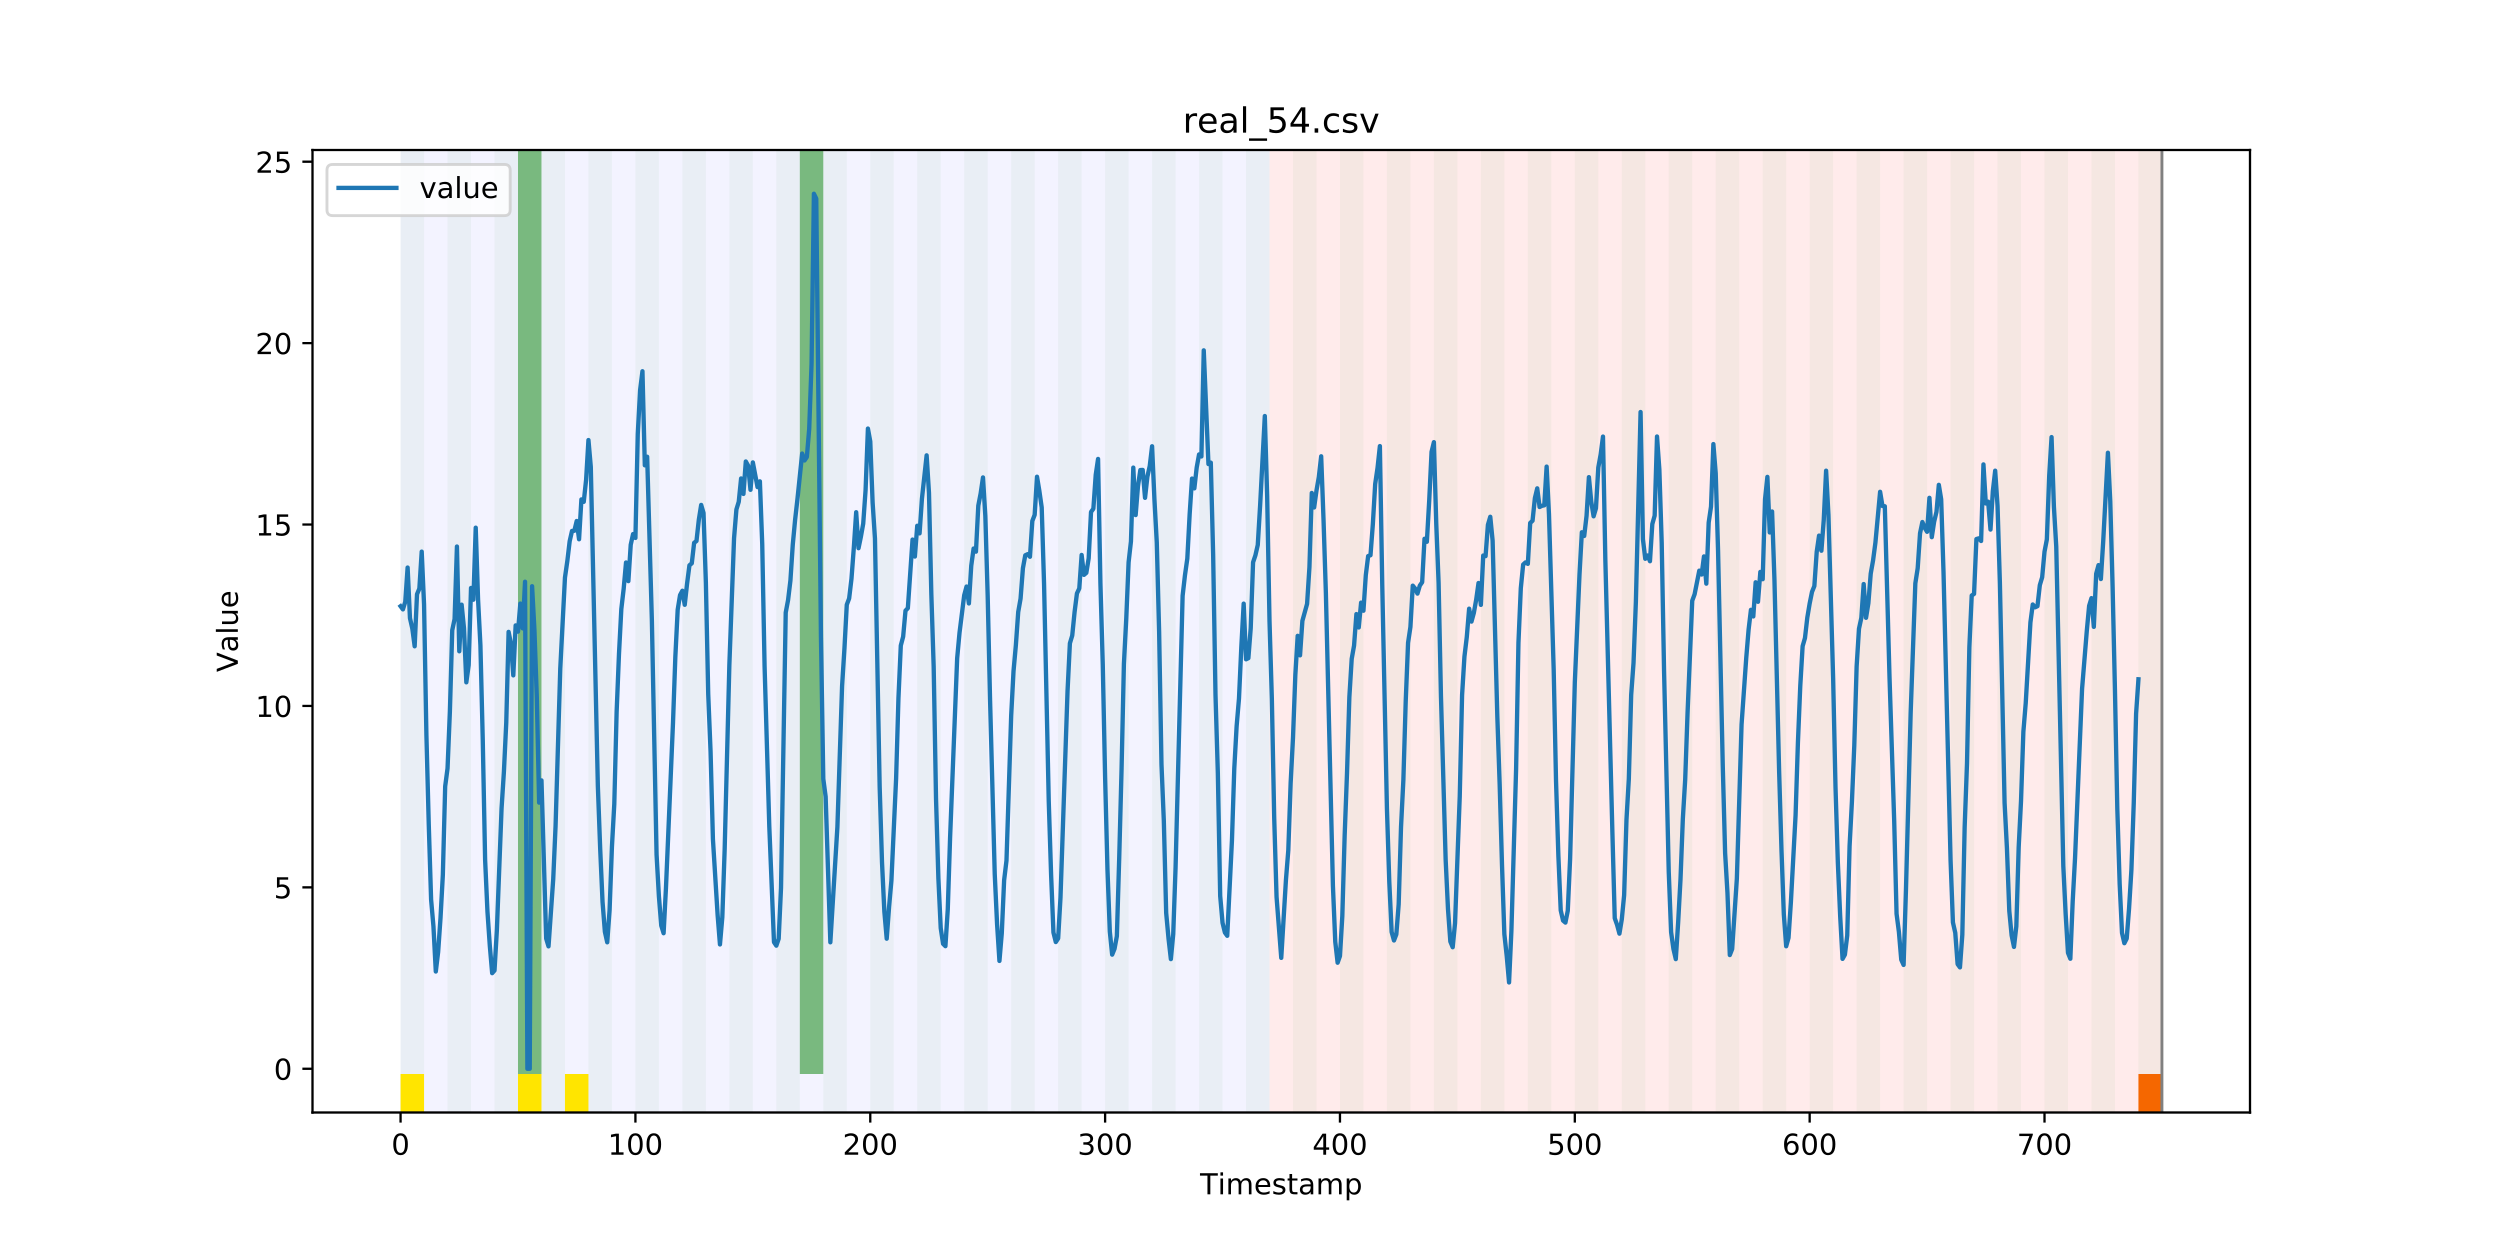 <?xml version="1.0" encoding="utf-8" standalone="no"?>
<!DOCTYPE svg PUBLIC "-//W3C//DTD SVG 1.1//EN"
  "http://www.w3.org/Graphics/SVG/1.1/DTD/svg11.dtd">
<!-- Created with matplotlib (https://matplotlib.org/) -->
<svg height="432pt" version="1.1" viewBox="0 0 864 432" width="864pt" xmlns="http://www.w3.org/2000/svg" xmlns:xlink="http://www.w3.org/1999/xlink">
 <defs>
  <style type="text/css">
*{stroke-linecap:butt;stroke-linejoin:round;}
  </style>
 </defs>
 <g id="figure_1">
  <g id="patch_1">
   <path d="M 0 432 
L 864 432 
L 864 0 
L 0 0 
z
" style="fill:#ffffff;"/>
  </g>
  <g id="axes_1">
   <g id="patch_2">
    <path d="M 108 384.48 
L 777.6 384.48 
L 777.6 51.84 
L 108 51.84 
z
" style="fill:#ffffff;"/>
   </g>
   <g id="patch_3">
    <path clip-path="url(#p81f8ed0f7c)" d="M 138.436 384.48 
L 138.436 51.84 
L 438.742 51.84 
L 438.742 384.48 
z
" style="fill:#0000ff;opacity:0.05;"/>
   </g>
   <g id="patch_4">
    <path clip-path="url(#p81f8ed0f7c)" d="M 438.742 384.48 
L 438.742 51.84 
L 747.164 51.84 
L 747.164 384.48 
z
" style="fill:#ff0000;opacity:0.08;"/>
   </g>
   <g id="patch_5">
    <path clip-path="url(#p81f8ed0f7c)" d="M 138.436 384.48 
L 138.436 51.84 
L 146.553 51.84 
L 146.553 384.48 
z
" style="fill:#008000;opacity:0.04;"/>
   </g>
   <g id="patch_6">
    <path clip-path="url(#p81f8ed0f7c)" d="M 138.436 384.48 
L 138.436 371.174 
L 146.553 371.174 
L 146.553 384.48 
z
" style="fill:#ffe500;"/>
   </g>
   <g id="patch_7">
    <path clip-path="url(#p81f8ed0f7c)" d="M 154.669 384.48 
L 154.669 51.84 
L 162.785 51.84 
L 162.785 384.48 
z
" style="fill:#008000;opacity:0.04;"/>
   </g>
   <g id="patch_8">
    <path clip-path="url(#p81f8ed0f7c)" d="M 170.902 384.48 
L 170.902 51.84 
L 179.018 51.84 
L 179.018 384.48 
z
" style="fill:#008000;opacity:0.04;"/>
   </g>
   <g id="patch_9">
    <path clip-path="url(#p81f8ed0f7c)" d="M 179.018 371.174 
L 179.018 51.84 
L 187.135 51.84 
L 187.135 371.174 
z
" style="fill:#008000;opacity:0.5;"/>
   </g>
   <g id="patch_10">
    <path clip-path="url(#p81f8ed0f7c)" d="M 179.018 384.48 
L 179.018 371.174 
L 187.135 371.174 
L 187.135 384.48 
z
" style="fill:#ffe500;"/>
   </g>
   <g id="patch_11">
    <path clip-path="url(#p81f8ed0f7c)" d="M 187.135 384.48 
L 187.135 51.84 
L 195.251 51.84 
L 195.251 384.48 
z
" style="fill:#008000;opacity:0.04;"/>
   </g>
   <g id="patch_12">
    <path clip-path="url(#p81f8ed0f7c)" d="M 195.251 384.48 
L 195.251 371.174 
L 203.367 371.174 
L 203.367 384.48 
z
" style="fill:#ffe500;"/>
   </g>
   <g id="patch_13">
    <path clip-path="url(#p81f8ed0f7c)" d="M 203.367 384.48 
L 203.367 51.84 
L 211.484 51.84 
L 211.484 384.48 
z
" style="fill:#008000;opacity:0.04;"/>
   </g>
   <g id="patch_14">
    <path clip-path="url(#p81f8ed0f7c)" d="M 219.6 384.48 
L 219.6 51.84 
L 227.716 51.84 
L 227.716 384.48 
z
" style="fill:#008000;opacity:0.04;"/>
   </g>
   <g id="patch_15">
    <path clip-path="url(#p81f8ed0f7c)" d="M 235.833 384.48 
L 235.833 51.84 
L 243.949 51.84 
L 243.949 384.48 
z
" style="fill:#008000;opacity:0.04;"/>
   </g>
   <g id="patch_16">
    <path clip-path="url(#p81f8ed0f7c)" d="M 252.065 384.48 
L 252.065 51.84 
L 260.182 51.84 
L 260.182 384.48 
z
" style="fill:#008000;opacity:0.04;"/>
   </g>
   <g id="patch_17">
    <path clip-path="url(#p81f8ed0f7c)" d="M 268.298 384.48 
L 268.298 51.84 
L 276.415 51.84 
L 276.415 384.48 
z
" style="fill:#008000;opacity:0.04;"/>
   </g>
   <g id="patch_18">
    <path clip-path="url(#p81f8ed0f7c)" d="M 276.415 371.174 
L 276.415 51.84 
L 284.531 51.84 
L 284.531 371.174 
z
" style="fill:#008000;opacity:0.5;"/>
   </g>
   <g id="patch_19">
    <path clip-path="url(#p81f8ed0f7c)" d="M 284.531 384.48 
L 284.531 51.84 
L 292.647 51.84 
L 292.647 384.48 
z
" style="fill:#008000;opacity:0.04;"/>
   </g>
   <g id="patch_20">
    <path clip-path="url(#p81f8ed0f7c)" d="M 300.764 384.48 
L 300.764 51.84 
L 308.88 51.84 
L 308.88 384.48 
z
" style="fill:#008000;opacity:0.04;"/>
   </g>
   <g id="patch_21">
    <path clip-path="url(#p81f8ed0f7c)" d="M 316.996 384.48 
L 316.996 51.84 
L 325.113 51.84 
L 325.113 384.48 
z
" style="fill:#008000;opacity:0.04;"/>
   </g>
   <g id="patch_22">
    <path clip-path="url(#p81f8ed0f7c)" d="M 333.229 384.48 
L 333.229 51.84 
L 341.345 51.84 
L 341.345 384.48 
z
" style="fill:#008000;opacity:0.04;"/>
   </g>
   <g id="patch_23">
    <path clip-path="url(#p81f8ed0f7c)" d="M 349.462 384.48 
L 349.462 51.84 
L 357.578 51.84 
L 357.578 384.48 
z
" style="fill:#008000;opacity:0.04;"/>
   </g>
   <g id="patch_24">
    <path clip-path="url(#p81f8ed0f7c)" d="M 365.695 384.48 
L 365.695 51.84 
L 373.811 51.84 
L 373.811 384.48 
z
" style="fill:#008000;opacity:0.04;"/>
   </g>
   <g id="patch_25">
    <path clip-path="url(#p81f8ed0f7c)" d="M 381.927 384.48 
L 381.927 51.84 
L 390.044 51.84 
L 390.044 384.48 
z
" style="fill:#008000;opacity:0.04;"/>
   </g>
   <g id="patch_26">
    <path clip-path="url(#p81f8ed0f7c)" d="M 398.16 384.48 
L 398.16 51.84 
L 406.276 51.84 
L 406.276 384.48 
z
" style="fill:#008000;opacity:0.04;"/>
   </g>
   <g id="patch_27">
    <path clip-path="url(#p81f8ed0f7c)" d="M 414.393 384.48 
L 414.393 51.84 
L 422.509 51.84 
L 422.509 384.48 
z
" style="fill:#008000;opacity:0.04;"/>
   </g>
   <g id="patch_28">
    <path clip-path="url(#p81f8ed0f7c)" d="M 430.625 384.48 
L 430.625 51.84 
L 438.742 51.84 
L 438.742 384.48 
z
" style="fill:#008000;opacity:0.04;"/>
   </g>
   <g id="patch_29">
    <path clip-path="url(#p81f8ed0f7c)" d="M 739.047 384.48 
L 739.047 371.174 
L 747.164 371.174 
L 747.164 384.48 
z
" style="fill:#ff6600;"/>
   </g>
   <g id="patch_30">
    <path clip-path="url(#p81f8ed0f7c)" d="M 446.858 384.48 
L 446.858 51.84 
L 454.975 51.84 
L 454.975 384.48 
z
" style="fill:#008000;opacity:0.04;"/>
   </g>
   <g id="patch_31">
    <path clip-path="url(#p81f8ed0f7c)" d="M 463.091 384.48 
L 463.091 51.84 
L 471.207 51.84 
L 471.207 384.48 
z
" style="fill:#008000;opacity:0.04;"/>
   </g>
   <g id="patch_32">
    <path clip-path="url(#p81f8ed0f7c)" d="M 479.324 384.48 
L 479.324 51.84 
L 487.44 51.84 
L 487.44 384.48 
z
" style="fill:#008000;opacity:0.04;"/>
   </g>
   <g id="patch_33">
    <path clip-path="url(#p81f8ed0f7c)" d="M 495.556 384.48 
L 495.556 51.84 
L 503.673 51.84 
L 503.673 384.48 
z
" style="fill:#008000;opacity:0.04;"/>
   </g>
   <g id="patch_34">
    <path clip-path="url(#p81f8ed0f7c)" d="M 511.789 384.48 
L 511.789 51.84 
L 519.905 51.84 
L 519.905 384.48 
z
" style="fill:#008000;opacity:0.04;"/>
   </g>
   <g id="patch_35">
    <path clip-path="url(#p81f8ed0f7c)" d="M 528.022 384.48 
L 528.022 51.84 
L 536.138 51.84 
L 536.138 384.48 
z
" style="fill:#008000;opacity:0.04;"/>
   </g>
   <g id="patch_36">
    <path clip-path="url(#p81f8ed0f7c)" d="M 544.255 384.48 
L 544.255 51.84 
L 552.371 51.84 
L 552.371 384.48 
z
" style="fill:#008000;opacity:0.04;"/>
   </g>
   <g id="patch_37">
    <path clip-path="url(#p81f8ed0f7c)" d="M 560.487 384.48 
L 560.487 51.84 
L 568.604 51.84 
L 568.604 384.48 
z
" style="fill:#008000;opacity:0.04;"/>
   </g>
   <g id="patch_38">
    <path clip-path="url(#p81f8ed0f7c)" d="M 576.72 384.48 
L 576.72 51.84 
L 584.836 51.84 
L 584.836 384.48 
z
" style="fill:#008000;opacity:0.04;"/>
   </g>
   <g id="patch_39">
    <path clip-path="url(#p81f8ed0f7c)" d="M 592.953 384.48 
L 592.953 51.84 
L 601.069 51.84 
L 601.069 384.48 
z
" style="fill:#008000;opacity:0.04;"/>
   </g>
   <g id="patch_40">
    <path clip-path="url(#p81f8ed0f7c)" d="M 609.185 384.48 
L 609.185 51.84 
L 617.302 51.84 
L 617.302 384.48 
z
" style="fill:#008000;opacity:0.04;"/>
   </g>
   <g id="patch_41">
    <path clip-path="url(#p81f8ed0f7c)" d="M 625.418 384.48 
L 625.418 51.84 
L 633.535 51.84 
L 633.535 384.48 
z
" style="fill:#008000;opacity:0.04;"/>
   </g>
   <g id="patch_42">
    <path clip-path="url(#p81f8ed0f7c)" d="M 641.651 384.48 
L 641.651 51.84 
L 649.767 51.84 
L 649.767 384.48 
z
" style="fill:#008000;opacity:0.04;"/>
   </g>
   <g id="patch_43">
    <path clip-path="url(#p81f8ed0f7c)" d="M 657.884 384.48 
L 657.884 51.84 
L 666 51.84 
L 666 384.48 
z
" style="fill:#008000;opacity:0.04;"/>
   </g>
   <g id="patch_44">
    <path clip-path="url(#p81f8ed0f7c)" d="M 674.116 384.48 
L 674.116 51.84 
L 682.233 51.84 
L 682.233 384.48 
z
" style="fill:#008000;opacity:0.04;"/>
   </g>
   <g id="patch_45">
    <path clip-path="url(#p81f8ed0f7c)" d="M 690.349 384.48 
L 690.349 51.84 
L 698.465 51.84 
L 698.465 384.48 
z
" style="fill:#008000;opacity:0.04;"/>
   </g>
   <g id="patch_46">
    <path clip-path="url(#p81f8ed0f7c)" d="M 706.582 384.48 
L 706.582 51.84 
L 714.698 51.84 
L 714.698 384.48 
z
" style="fill:#008000;opacity:0.04;"/>
   </g>
   <g id="patch_47">
    <path clip-path="url(#p81f8ed0f7c)" d="M 722.815 384.48 
L 722.815 51.84 
L 730.931 51.84 
L 730.931 384.48 
z
" style="fill:#008000;opacity:0.04;"/>
   </g>
   <g id="patch_48">
    <path clip-path="url(#p81f8ed0f7c)" d="M 739.047 384.48 
L 739.047 51.84 
L 747.164 51.84 
L 747.164 384.48 
z
" style="fill:#008000;opacity:0.04;"/>
   </g>
   <g id="matplotlib.axis_1">
    <g id="xtick_1">
     <g id="line2d_1">
      <defs>
       <path d="M 0 0 
L 0 3.5 
" id="m9eae84e136" style="stroke:#000000;stroke-width:0.8;"/>
      </defs>
      <g>
       <use style="stroke:#000000;stroke-width:0.8;" x="138.436" xlink:href="#m9eae84e136" y="384.48"/>
      </g>
     </g>
     <g id="text_1">
      <!-- 0 -->
      <defs>
       <path d="M 31.781 66.406 
Q 24.172 66.406 20.328 58.906 
Q 16.5 51.422 16.5 36.375 
Q 16.5 21.391 20.328 13.891 
Q 24.172 6.391 31.781 6.391 
Q 39.453 6.391 43.281 13.891 
Q 47.125 21.391 47.125 36.375 
Q 47.125 51.422 43.281 58.906 
Q 39.453 66.406 31.781 66.406 
z
M 31.781 74.219 
Q 44.047 74.219 50.516 64.516 
Q 56.984 54.828 56.984 36.375 
Q 56.984 17.969 50.516 8.266 
Q 44.047 -1.422 31.781 -1.422 
Q 19.531 -1.422 13.062 8.266 
Q 6.594 17.969 6.594 36.375 
Q 6.594 54.828 13.062 64.516 
Q 19.531 74.219 31.781 74.219 
z
" id="DejaVuSans-48"/>
      </defs>
      <g transform="translate(135.255 399.078)scale(0.1 -0.1)">
       <use xlink:href="#DejaVuSans-48"/>
      </g>
     </g>
    </g>
    <g id="xtick_2">
     <g id="line2d_2">
      <g>
       <use style="stroke:#000000;stroke-width:0.8;" x="219.6" xlink:href="#m9eae84e136" y="384.48"/>
      </g>
     </g>
     <g id="text_2">
      <!-- 100 -->
      <defs>
       <path d="M 12.406 8.297 
L 28.516 8.297 
L 28.516 63.922 
L 10.984 60.406 
L 10.984 69.391 
L 28.422 72.906 
L 38.281 72.906 
L 38.281 8.297 
L 54.391 8.297 
L 54.391 0 
L 12.406 0 
z
" id="DejaVuSans-49"/>
      </defs>
      <g transform="translate(210.056 399.078)scale(0.1 -0.1)">
       <use xlink:href="#DejaVuSans-49"/>
       <use x="63.623" xlink:href="#DejaVuSans-48"/>
       <use x="127.246" xlink:href="#DejaVuSans-48"/>
      </g>
     </g>
    </g>
    <g id="xtick_3">
     <g id="line2d_3">
      <g>
       <use style="stroke:#000000;stroke-width:0.8;" x="300.764" xlink:href="#m9eae84e136" y="384.48"/>
      </g>
     </g>
     <g id="text_3">
      <!-- 200 -->
      <defs>
       <path d="M 19.188 8.297 
L 53.609 8.297 
L 53.609 0 
L 7.328 0 
L 7.328 8.297 
Q 12.938 14.109 22.625 23.891 
Q 32.328 33.688 34.812 36.531 
Q 39.547 41.844 41.422 45.531 
Q 43.312 49.219 43.312 52.781 
Q 43.312 58.594 39.234 62.25 
Q 35.156 65.922 28.609 65.922 
Q 23.969 65.922 18.812 64.312 
Q 13.672 62.703 7.812 59.422 
L 7.812 69.391 
Q 13.766 71.781 18.938 73 
Q 24.125 74.219 28.422 74.219 
Q 39.75 74.219 46.484 68.547 
Q 53.219 62.891 53.219 53.422 
Q 53.219 48.922 51.531 44.891 
Q 49.859 40.875 45.406 35.406 
Q 44.188 33.984 37.641 27.219 
Q 31.109 20.453 19.188 8.297 
z
" id="DejaVuSans-50"/>
      </defs>
      <g transform="translate(291.22 399.078)scale(0.1 -0.1)">
       <use xlink:href="#DejaVuSans-50"/>
       <use x="63.623" xlink:href="#DejaVuSans-48"/>
       <use x="127.246" xlink:href="#DejaVuSans-48"/>
      </g>
     </g>
    </g>
    <g id="xtick_4">
     <g id="line2d_4">
      <g>
       <use style="stroke:#000000;stroke-width:0.8;" x="381.927" xlink:href="#m9eae84e136" y="384.48"/>
      </g>
     </g>
     <g id="text_4">
      <!-- 300 -->
      <defs>
       <path d="M 40.578 39.312 
Q 47.656 37.797 51.625 33 
Q 55.609 28.219 55.609 21.188 
Q 55.609 10.406 48.188 4.484 
Q 40.766 -1.422 27.094 -1.422 
Q 22.516 -1.422 17.656 -0.516 
Q 12.797 0.391 7.625 2.203 
L 7.625 11.719 
Q 11.719 9.328 16.594 8.109 
Q 21.484 6.891 26.812 6.891 
Q 36.078 6.891 40.938 10.547 
Q 45.797 14.203 45.797 21.188 
Q 45.797 27.641 41.281 31.266 
Q 36.766 34.906 28.719 34.906 
L 20.219 34.906 
L 20.219 43.016 
L 29.109 43.016 
Q 36.375 43.016 40.234 45.922 
Q 44.094 48.828 44.094 54.297 
Q 44.094 59.906 40.109 62.906 
Q 36.141 65.922 28.719 65.922 
Q 24.656 65.922 20.016 65.031 
Q 15.375 64.156 9.812 62.312 
L 9.812 71.094 
Q 15.438 72.656 20.344 73.438 
Q 25.25 74.219 29.594 74.219 
Q 40.828 74.219 47.359 69.109 
Q 53.906 64.016 53.906 55.328 
Q 53.906 49.266 50.438 45.094 
Q 46.969 40.922 40.578 39.312 
z
" id="DejaVuSans-51"/>
      </defs>
      <g transform="translate(372.384 399.078)scale(0.1 -0.1)">
       <use xlink:href="#DejaVuSans-51"/>
       <use x="63.623" xlink:href="#DejaVuSans-48"/>
       <use x="127.246" xlink:href="#DejaVuSans-48"/>
      </g>
     </g>
    </g>
    <g id="xtick_5">
     <g id="line2d_5">
      <g>
       <use style="stroke:#000000;stroke-width:0.8;" x="463.091" xlink:href="#m9eae84e136" y="384.48"/>
      </g>
     </g>
     <g id="text_5">
      <!-- 400 -->
      <defs>
       <path d="M 37.797 64.312 
L 12.891 25.391 
L 37.797 25.391 
z
M 35.203 72.906 
L 47.609 72.906 
L 47.609 25.391 
L 58.016 25.391 
L 58.016 17.188 
L 47.609 17.188 
L 47.609 0 
L 37.797 0 
L 37.797 17.188 
L 4.891 17.188 
L 4.891 26.703 
z
" id="DejaVuSans-52"/>
      </defs>
      <g transform="translate(453.547 399.078)scale(0.1 -0.1)">
       <use xlink:href="#DejaVuSans-52"/>
       <use x="63.623" xlink:href="#DejaVuSans-48"/>
       <use x="127.246" xlink:href="#DejaVuSans-48"/>
      </g>
     </g>
    </g>
    <g id="xtick_6">
     <g id="line2d_6">
      <g>
       <use style="stroke:#000000;stroke-width:0.8;" x="544.255" xlink:href="#m9eae84e136" y="384.48"/>
      </g>
     </g>
     <g id="text_6">
      <!-- 500 -->
      <defs>
       <path d="M 10.797 72.906 
L 49.516 72.906 
L 49.516 64.594 
L 19.828 64.594 
L 19.828 46.734 
Q 21.969 47.469 24.109 47.828 
Q 26.266 48.188 28.422 48.188 
Q 40.625 48.188 47.75 41.5 
Q 54.891 34.812 54.891 23.391 
Q 54.891 11.625 47.562 5.094 
Q 40.234 -1.422 26.906 -1.422 
Q 22.312 -1.422 17.547 -0.641 
Q 12.797 0.141 7.719 1.703 
L 7.719 11.625 
Q 12.109 9.234 16.797 8.062 
Q 21.484 6.891 26.703 6.891 
Q 35.156 6.891 40.078 11.328 
Q 45.016 15.766 45.016 23.391 
Q 45.016 31 40.078 35.438 
Q 35.156 39.891 26.703 39.891 
Q 22.75 39.891 18.812 39.016 
Q 14.891 38.141 10.797 36.281 
z
" id="DejaVuSans-53"/>
      </defs>
      <g transform="translate(534.711 399.078)scale(0.1 -0.1)">
       <use xlink:href="#DejaVuSans-53"/>
       <use x="63.623" xlink:href="#DejaVuSans-48"/>
       <use x="127.246" xlink:href="#DejaVuSans-48"/>
      </g>
     </g>
    </g>
    <g id="xtick_7">
     <g id="line2d_7">
      <g>
       <use style="stroke:#000000;stroke-width:0.8;" x="625.418" xlink:href="#m9eae84e136" y="384.48"/>
      </g>
     </g>
     <g id="text_7">
      <!-- 600 -->
      <defs>
       <path d="M 33.016 40.375 
Q 26.375 40.375 22.484 35.828 
Q 18.609 31.297 18.609 23.391 
Q 18.609 15.531 22.484 10.953 
Q 26.375 6.391 33.016 6.391 
Q 39.656 6.391 43.531 10.953 
Q 47.406 15.531 47.406 23.391 
Q 47.406 31.297 43.531 35.828 
Q 39.656 40.375 33.016 40.375 
z
M 52.594 71.297 
L 52.594 62.312 
Q 48.875 64.062 45.094 64.984 
Q 41.312 65.922 37.594 65.922 
Q 27.828 65.922 22.672 59.328 
Q 17.531 52.734 16.797 39.406 
Q 19.672 43.656 24.016 45.922 
Q 28.375 48.188 33.594 48.188 
Q 44.578 48.188 50.953 41.516 
Q 57.328 34.859 57.328 23.391 
Q 57.328 12.156 50.688 5.359 
Q 44.047 -1.422 33.016 -1.422 
Q 20.359 -1.422 13.672 8.266 
Q 6.984 17.969 6.984 36.375 
Q 6.984 53.656 15.188 63.938 
Q 23.391 74.219 37.203 74.219 
Q 40.922 74.219 44.703 73.484 
Q 48.484 72.75 52.594 71.297 
z
" id="DejaVuSans-54"/>
      </defs>
      <g transform="translate(615.874 399.078)scale(0.1 -0.1)">
       <use xlink:href="#DejaVuSans-54"/>
       <use x="63.623" xlink:href="#DejaVuSans-48"/>
       <use x="127.246" xlink:href="#DejaVuSans-48"/>
      </g>
     </g>
    </g>
    <g id="xtick_8">
     <g id="line2d_8">
      <g>
       <use style="stroke:#000000;stroke-width:0.8;" x="706.582" xlink:href="#m9eae84e136" y="384.48"/>
      </g>
     </g>
     <g id="text_8">
      <!-- 700 -->
      <defs>
       <path d="M 8.203 72.906 
L 55.078 72.906 
L 55.078 68.703 
L 28.609 0 
L 18.312 0 
L 43.219 64.594 
L 8.203 64.594 
z
" id="DejaVuSans-55"/>
      </defs>
      <g transform="translate(697.038 399.078)scale(0.1 -0.1)">
       <use xlink:href="#DejaVuSans-55"/>
       <use x="63.623" xlink:href="#DejaVuSans-48"/>
       <use x="127.246" xlink:href="#DejaVuSans-48"/>
      </g>
     </g>
    </g>
    <g id="text_9">
     <!-- Timestamp -->
     <defs>
      <path d="M -0.297 72.906 
L 61.375 72.906 
L 61.375 64.594 
L 35.5 64.594 
L 35.5 0 
L 25.594 0 
L 25.594 64.594 
L -0.297 64.594 
z
" id="DejaVuSans-84"/>
      <path d="M 9.422 54.688 
L 18.406 54.688 
L 18.406 0 
L 9.422 0 
z
M 9.422 75.984 
L 18.406 75.984 
L 18.406 64.594 
L 9.422 64.594 
z
" id="DejaVuSans-105"/>
      <path d="M 52 44.188 
Q 55.375 50.25 60.062 53.125 
Q 64.75 56 71.094 56 
Q 79.641 56 84.281 50.016 
Q 88.922 44.047 88.922 33.016 
L 88.922 0 
L 79.891 0 
L 79.891 32.719 
Q 79.891 40.578 77.094 44.375 
Q 74.312 48.188 68.609 48.188 
Q 61.625 48.188 57.562 43.547 
Q 53.516 38.922 53.516 30.906 
L 53.516 0 
L 44.484 0 
L 44.484 32.719 
Q 44.484 40.625 41.703 44.406 
Q 38.922 48.188 33.109 48.188 
Q 26.219 48.188 22.156 43.531 
Q 18.109 38.875 18.109 30.906 
L 18.109 0 
L 9.078 0 
L 9.078 54.688 
L 18.109 54.688 
L 18.109 46.188 
Q 21.188 51.219 25.484 53.609 
Q 29.781 56 35.688 56 
Q 41.656 56 45.828 52.969 
Q 50 49.953 52 44.188 
z
" id="DejaVuSans-109"/>
      <path d="M 56.203 29.594 
L 56.203 25.203 
L 14.891 25.203 
Q 15.484 15.922 20.484 11.062 
Q 25.484 6.203 34.422 6.203 
Q 39.594 6.203 44.453 7.469 
Q 49.312 8.734 54.109 11.281 
L 54.109 2.781 
Q 49.266 0.734 44.188 -0.344 
Q 39.109 -1.422 33.891 -1.422 
Q 20.797 -1.422 13.156 6.188 
Q 5.516 13.812 5.516 26.812 
Q 5.516 40.234 12.766 48.109 
Q 20.016 56 32.328 56 
Q 43.359 56 49.781 48.891 
Q 56.203 41.797 56.203 29.594 
z
M 47.219 32.234 
Q 47.125 39.594 43.094 43.984 
Q 39.062 48.391 32.422 48.391 
Q 24.906 48.391 20.391 44.141 
Q 15.875 39.891 15.188 32.172 
z
" id="DejaVuSans-101"/>
      <path d="M 44.281 53.078 
L 44.281 44.578 
Q 40.484 46.531 36.375 47.5 
Q 32.281 48.484 27.875 48.484 
Q 21.188 48.484 17.844 46.438 
Q 14.5 44.391 14.5 40.281 
Q 14.5 37.156 16.891 35.375 
Q 19.281 33.594 26.516 31.984 
L 29.594 31.297 
Q 39.156 29.25 43.188 25.516 
Q 47.219 21.781 47.219 15.094 
Q 47.219 7.469 41.188 3.016 
Q 35.156 -1.422 24.609 -1.422 
Q 20.219 -1.422 15.453 -0.562 
Q 10.688 0.297 5.422 2 
L 5.422 11.281 
Q 10.406 8.688 15.234 7.391 
Q 20.062 6.109 24.812 6.109 
Q 31.156 6.109 34.562 8.281 
Q 37.984 10.453 37.984 14.406 
Q 37.984 18.062 35.516 20.016 
Q 33.062 21.969 24.703 23.781 
L 21.578 24.516 
Q 13.234 26.266 9.516 29.906 
Q 5.812 33.547 5.812 39.891 
Q 5.812 47.609 11.281 51.797 
Q 16.75 56 26.812 56 
Q 31.781 56 36.172 55.266 
Q 40.578 54.547 44.281 53.078 
z
" id="DejaVuSans-115"/>
      <path d="M 18.312 70.219 
L 18.312 54.688 
L 36.812 54.688 
L 36.812 47.703 
L 18.312 47.703 
L 18.312 18.016 
Q 18.312 11.328 20.141 9.422 
Q 21.969 7.516 27.594 7.516 
L 36.812 7.516 
L 36.812 0 
L 27.594 0 
Q 17.188 0 13.234 3.875 
Q 9.281 7.766 9.281 18.016 
L 9.281 47.703 
L 2.688 47.703 
L 2.688 54.688 
L 9.281 54.688 
L 9.281 70.219 
z
" id="DejaVuSans-116"/>
      <path d="M 34.281 27.484 
Q 23.391 27.484 19.188 25 
Q 14.984 22.516 14.984 16.5 
Q 14.984 11.719 18.141 8.906 
Q 21.297 6.109 26.703 6.109 
Q 34.188 6.109 38.703 11.406 
Q 43.219 16.703 43.219 25.484 
L 43.219 27.484 
z
M 52.203 31.203 
L 52.203 0 
L 43.219 0 
L 43.219 8.297 
Q 40.141 3.328 35.547 0.953 
Q 30.953 -1.422 24.312 -1.422 
Q 15.922 -1.422 10.953 3.297 
Q 6 8.016 6 15.922 
Q 6 25.141 12.172 29.828 
Q 18.359 34.516 30.609 34.516 
L 43.219 34.516 
L 43.219 35.406 
Q 43.219 41.609 39.141 45 
Q 35.062 48.391 27.688 48.391 
Q 23 48.391 18.547 47.266 
Q 14.109 46.141 10.016 43.891 
L 10.016 52.203 
Q 14.938 54.109 19.578 55.047 
Q 24.219 56 28.609 56 
Q 40.484 56 46.344 49.844 
Q 52.203 43.703 52.203 31.203 
z
" id="DejaVuSans-97"/>
      <path d="M 18.109 8.203 
L 18.109 -20.797 
L 9.078 -20.797 
L 9.078 54.688 
L 18.109 54.688 
L 18.109 46.391 
Q 20.953 51.266 25.266 53.625 
Q 29.594 56 35.594 56 
Q 45.562 56 51.781 48.094 
Q 58.016 40.188 58.016 27.297 
Q 58.016 14.406 51.781 6.484 
Q 45.562 -1.422 35.594 -1.422 
Q 29.594 -1.422 25.266 0.953 
Q 20.953 3.328 18.109 8.203 
z
M 48.688 27.297 
Q 48.688 37.203 44.609 42.844 
Q 40.531 48.484 33.406 48.484 
Q 26.266 48.484 22.188 42.844 
Q 18.109 37.203 18.109 27.297 
Q 18.109 17.391 22.188 11.75 
Q 26.266 6.109 33.406 6.109 
Q 40.531 6.109 44.609 11.75 
Q 48.688 17.391 48.688 27.297 
z
" id="DejaVuSans-112"/>
     </defs>
     <g transform="translate(414.739 412.757)scale(0.1 -0.1)">
      <use xlink:href="#DejaVuSans-84"/>
      <use x="61.037" xlink:href="#DejaVuSans-105"/>
      <use x="88.82" xlink:href="#DejaVuSans-109"/>
      <use x="186.232" xlink:href="#DejaVuSans-101"/>
      <use x="247.756" xlink:href="#DejaVuSans-115"/>
      <use x="299.855" xlink:href="#DejaVuSans-116"/>
      <use x="339.064" xlink:href="#DejaVuSans-97"/>
      <use x="400.344" xlink:href="#DejaVuSans-109"/>
      <use x="497.756" xlink:href="#DejaVuSans-112"/>
     </g>
    </g>
   </g>
   <g id="matplotlib.axis_2">
    <g id="ytick_1">
     <g id="line2d_9">
      <defs>
       <path d="M 0 0 
L -3.5 0 
" id="mdcfa35fbfb" style="stroke:#000000;stroke-width:0.8;"/>
      </defs>
      <g>
       <use style="stroke:#000000;stroke-width:0.8;" x="108" xlink:href="#mdcfa35fbfb" y="369.36"/>
      </g>
     </g>
     <g id="text_10">
      <!-- 0 -->
      <g transform="translate(94.638 373.159)scale(0.1 -0.1)">
       <use xlink:href="#DejaVuSans-48"/>
      </g>
     </g>
    </g>
    <g id="ytick_2">
     <g id="line2d_10">
      <g>
       <use style="stroke:#000000;stroke-width:0.8;" x="108" xlink:href="#mdcfa35fbfb" y="306.666"/>
      </g>
     </g>
     <g id="text_11">
      <!-- 5 -->
      <g transform="translate(94.638 310.465)scale(0.1 -0.1)">
       <use xlink:href="#DejaVuSans-53"/>
      </g>
     </g>
    </g>
    <g id="ytick_3">
     <g id="line2d_11">
      <g>
       <use style="stroke:#000000;stroke-width:0.8;" x="108" xlink:href="#mdcfa35fbfb" y="243.972"/>
      </g>
     </g>
     <g id="text_12">
      <!-- 10 -->
      <g transform="translate(88.275 247.771)scale(0.1 -0.1)">
       <use xlink:href="#DejaVuSans-49"/>
       <use x="63.623" xlink:href="#DejaVuSans-48"/>
      </g>
     </g>
    </g>
    <g id="ytick_4">
     <g id="line2d_12">
      <g>
       <use style="stroke:#000000;stroke-width:0.8;" x="108" xlink:href="#mdcfa35fbfb" y="181.278"/>
      </g>
     </g>
     <g id="text_13">
      <!-- 15 -->
      <g transform="translate(88.275 185.077)scale(0.1 -0.1)">
       <use xlink:href="#DejaVuSans-49"/>
       <use x="63.623" xlink:href="#DejaVuSans-53"/>
      </g>
     </g>
    </g>
    <g id="ytick_5">
     <g id="line2d_13">
      <g>
       <use style="stroke:#000000;stroke-width:0.8;" x="108" xlink:href="#mdcfa35fbfb" y="118.584"/>
      </g>
     </g>
     <g id="text_14">
      <!-- 20 -->
      <g transform="translate(88.275 122.383)scale(0.1 -0.1)">
       <use xlink:href="#DejaVuSans-50"/>
       <use x="63.623" xlink:href="#DejaVuSans-48"/>
      </g>
     </g>
    </g>
    <g id="ytick_6">
     <g id="line2d_14">
      <g>
       <use style="stroke:#000000;stroke-width:0.8;" x="108" xlink:href="#mdcfa35fbfb" y="55.89"/>
      </g>
     </g>
     <g id="text_15">
      <!-- 25 -->
      <g transform="translate(88.275 59.689)scale(0.1 -0.1)">
       <use xlink:href="#DejaVuSans-50"/>
       <use x="63.623" xlink:href="#DejaVuSans-53"/>
      </g>
     </g>
    </g>
    <g id="text_16">
     <!-- Value -->
     <defs>
      <path d="M 28.609 0 
L 0.781 72.906 
L 11.078 72.906 
L 34.188 11.531 
L 57.328 72.906 
L 67.578 72.906 
L 39.797 0 
z
" id="DejaVuSans-86"/>
      <path d="M 9.422 75.984 
L 18.406 75.984 
L 18.406 0 
L 9.422 0 
z
" id="DejaVuSans-108"/>
      <path d="M 8.5 21.578 
L 8.5 54.688 
L 17.484 54.688 
L 17.484 21.922 
Q 17.484 14.156 20.5 10.266 
Q 23.531 6.391 29.594 6.391 
Q 36.859 6.391 41.078 11.031 
Q 45.312 15.672 45.312 23.688 
L 45.312 54.688 
L 54.297 54.688 
L 54.297 0 
L 45.312 0 
L 45.312 8.406 
Q 42.047 3.422 37.719 1 
Q 33.406 -1.422 27.688 -1.422 
Q 18.266 -1.422 13.375 4.438 
Q 8.5 10.297 8.5 21.578 
z
M 31.109 56 
z
" id="DejaVuSans-117"/>
     </defs>
     <g transform="translate(82.195 232.273)rotate(-90)scale(0.1 -0.1)">
      <use xlink:href="#DejaVuSans-86"/>
      <use x="68.299" xlink:href="#DejaVuSans-97"/>
      <use x="129.578" xlink:href="#DejaVuSans-108"/>
      <use x="157.361" xlink:href="#DejaVuSans-117"/>
      <use x="220.74" xlink:href="#DejaVuSans-101"/>
     </g>
    </g>
   </g>
   <g id="line2d_15">
    <path clip-path="url(#p81f8ed0f7c)" d="M 138.436 209.51 
L 139.248 210.602 
L 140.06 207.976 
L 140.871 196.144 
L 141.683 213.628 
L 142.495 217.226 
L 143.306 223.359 
L 144.118 205.375 
L 144.929 203.426 
L 145.741 190.639 
L 146.553 208.917 
L 147.364 254.056 
L 148.176 284.848 
L 148.988 310.904 
L 149.799 320.154 
L 150.611 335.755 
L 151.423 328.984 
L 152.234 317.333 
L 153.046 302.39 
L 153.857 271.739 
L 154.669 265.542 
L 155.481 245.887 
L 156.292 217.812 
L 157.104 213.956 
L 157.916 188.879 
L 158.727 225.086 
L 159.539 208.976 
L 160.351 217.103 
L 161.162 235.816 
L 161.974 229.846 
L 162.785 203.201 
L 163.597 207.255 
L 164.409 182.369 
L 165.22 207.208 
L 166.032 223.043 
L 166.844 255.874 
L 167.655 297.136 
L 168.467 315.088 
L 169.279 326.872 
L 170.09 336.321 
L 170.902 335.408 
L 171.713 321.532 
L 173.337 279.429 
L 174.148 266.747 
L 174.96 249.768 
L 175.772 218.377 
L 176.583 222.481 
L 177.395 233.406 
L 178.207 216.144 
L 179.018 218.289 
L 179.83 208.597 
L 180.641 217.16 
L 181.453 201.044 
L 182.265 369.36 
L 183.076 369.36 
L 183.888 202.598 
L 184.7 217.766 
L 185.511 240.669 
L 186.323 277.39 
L 187.135 269.704 
L 188.758 324.36 
L 189.569 327.062 
L 191.193 303.845 
L 192.004 285.475 
L 193.628 231.043 
L 195.251 199.612 
L 196.063 193.928 
L 196.874 187.067 
L 197.686 183.493 
L 198.497 183.428 
L 199.309 180.052 
L 200.121 186.37 
L 200.932 172.598 
L 201.744 173.434 
L 202.556 165.827 
L 203.367 152.082 
L 204.179 161.355 
L 206.614 271.543 
L 207.425 293.367 
L 208.237 311.694 
L 209.049 322.02 
L 209.86 325.662 
L 210.672 314.579 
L 211.484 292.629 
L 212.295 277.91 
L 213.107 246.027 
L 213.919 226.022 
L 214.73 210.466 
L 215.542 203.469 
L 216.353 194.402 
L 217.165 200.838 
L 217.977 188.286 
L 218.788 184.573 
L 219.6 185.91 
L 220.412 149.973 
L 221.223 134.797 
L 222.035 128.301 
L 222.847 160.812 
L 223.658 157.844 
L 225.281 214.225 
L 226.905 295.299 
L 227.716 309.759 
L 228.528 319.887 
L 229.34 322.521 
L 230.151 306.979 
L 232.586 249.848 
L 233.398 227.005 
L 234.209 210.707 
L 235.021 205.671 
L 235.833 204.162 
L 236.644 209.016 
L 237.456 201.676 
L 238.268 195.38 
L 239.079 194.674 
L 239.891 187.599 
L 240.703 186.961 
L 241.514 179.627 
L 242.326 174.5 
L 243.137 177.279 
L 243.949 201.343 
L 244.761 239.888 
L 245.572 259.767 
L 246.384 290.009 
L 248.007 316.212 
L 248.819 326.402 
L 249.631 317.021 
L 250.442 293.588 
L 252.065 229.805 
L 253.689 185.967 
L 254.5 176.072 
L 255.312 173.412 
L 256.124 165.353 
L 256.935 170.698 
L 257.747 159.488 
L 258.559 160.94 
L 259.37 169.279 
L 260.182 159.809 
L 261.805 168.351 
L 262.617 166.36 
L 263.428 188.128 
L 264.24 230.285 
L 265.863 285.509 
L 267.487 325.612 
L 268.298 326.821 
L 269.11 324.446 
L 269.921 306.82 
L 271.545 211.71 
L 272.356 207.389 
L 273.168 200.633 
L 273.98 188.242 
L 274.791 179.629 
L 275.603 172.422 
L 277.226 156.749 
L 278.038 159.14 
L 278.849 157.942 
L 279.661 148.237 
L 280.473 125.714 
L 281.284 66.96 
L 282.096 68.645 
L 283.719 220.046 
L 284.531 269.18 
L 285.343 275.326 
L 286.966 325.662 
L 289.401 285.858 
L 291.024 237.08 
L 291.836 224.168 
L 292.647 208.994 
L 293.459 206.84 
L 294.271 199.993 
L 295.082 189.257 
L 295.894 177.022 
L 296.705 189.456 
L 297.517 185.519 
L 298.329 180.951 
L 299.14 169.442 
L 299.952 148.114 
L 300.764 152.58 
L 301.575 173.677 
L 302.387 186.115 
L 304.01 271.83 
L 304.822 298.039 
L 305.633 315.067 
L 306.445 324.41 
L 307.257 313.537 
L 308.068 304.363 
L 309.692 269.105 
L 310.503 241.262 
L 311.315 223.102 
L 312.127 220.025 
L 312.938 211.054 
L 313.75 210.177 
L 315.373 186.474 
L 316.185 192.344 
L 316.996 181.703 
L 317.808 184.331 
L 318.62 172.352 
L 320.243 157.369 
L 321.055 170.355 
L 321.866 205.282 
L 322.678 230.458 
L 323.489 276.005 
L 324.301 303.479 
L 325.113 320.744 
L 325.924 326.178 
L 326.736 326.993 
L 327.548 314.298 
L 328.359 289.244 
L 330.794 227.504 
L 331.606 218.706 
L 333.229 205.721 
L 334.041 202.704 
L 334.852 208.55 
L 335.664 195.507 
L 336.476 189.574 
L 337.287 190.654 
L 338.099 174.751 
L 338.911 170.543 
L 339.722 165.005 
L 340.534 178.36 
L 341.345 206.031 
L 342.157 241.61 
L 343.78 302.065 
L 344.592 319.442 
L 345.404 332.097 
L 346.215 322.523 
L 347.027 304.186 
L 347.839 297.421 
L 349.462 247.329 
L 350.273 231.962 
L 351.085 222.962 
L 351.897 211.489 
L 352.708 206.885 
L 353.52 196.359 
L 354.332 191.915 
L 355.143 191.524 
L 355.955 192.416 
L 356.767 180.059 
L 357.578 177.941 
L 358.39 164.754 
L 359.201 169.658 
L 360.013 175.369 
L 360.825 201.816 
L 362.448 276.963 
L 363.26 302.326 
L 364.071 322.284 
L 364.883 325.567 
L 365.695 324.332 
L 366.506 310.156 
L 368.941 238.824 
L 369.753 222.342 
L 370.564 219.632 
L 371.376 211.517 
L 372.188 205.088 
L 372.999 203.371 
L 373.811 191.796 
L 374.623 198.669 
L 375.434 197.968 
L 376.246 192.938 
L 377.057 176.936 
L 377.869 175.823 
L 378.681 164.114 
L 379.492 158.612 
L 380.304 201.677 
L 381.116 229.674 
L 381.927 268.762 
L 382.739 300.427 
L 383.551 321.947 
L 384.362 329.922 
L 385.174 327.924 
L 385.985 323.543 
L 386.797 296.632 
L 387.609 265.872 
L 388.42 229.469 
L 389.232 213.867 
L 390.044 194.32 
L 390.855 187.107 
L 391.667 161.604 
L 392.479 178.011 
L 393.29 167.945 
L 394.102 162.45 
L 394.913 162.407 
L 395.725 172.054 
L 396.537 164.747 
L 397.348 161.069 
L 398.16 154.229 
L 398.972 172.624 
L 399.783 187.522 
L 400.595 218.434 
L 401.407 264.179 
L 402.218 283.685 
L 403.03 315.506 
L 403.841 324.355 
L 404.653 331.463 
L 405.465 322.862 
L 406.276 299.847 
L 408.711 205.894 
L 409.523 198.802 
L 410.335 193.046 
L 411.146 177.658 
L 411.958 165.397 
L 412.769 168.774 
L 413.581 161.57 
L 414.393 157.054 
L 415.204 157.761 
L 416.016 121.083 
L 417.639 160.382 
L 418.451 159.888 
L 419.263 191.702 
L 420.074 240.107 
L 420.886 267.245 
L 421.697 309.666 
L 422.509 318.928 
L 423.321 322.285 
L 424.132 323.412 
L 425.756 290.554 
L 426.567 265.591 
L 427.379 250.952 
L 428.191 241.452 
L 429.002 223.565 
L 429.814 208.617 
L 430.625 227.855 
L 431.437 227.455 
L 432.249 217.094 
L 433.06 194.343 
L 433.872 191.908 
L 434.684 188.336 
L 435.495 174.725 
L 437.119 143.782 
L 437.93 171.472 
L 438.742 214.664 
L 439.553 241.615 
L 440.365 282.637 
L 441.177 309.991 
L 442.8 331.042 
L 444.423 304.077 
L 445.235 293.874 
L 446.047 270.6 
L 446.858 254.993 
L 447.67 233.249 
L 448.481 219.746 
L 449.293 226.487 
L 450.105 214.563 
L 451.728 208.698 
L 452.54 196.027 
L 453.351 170.372 
L 454.163 175.377 
L 454.975 169.547 
L 455.786 164.858 
L 456.598 157.696 
L 457.409 179.569 
L 458.221 204.93 
L 460.656 306.137 
L 461.468 325.49 
L 462.279 332.711 
L 463.091 330.419 
L 463.903 316.615 
L 464.714 288.741 
L 465.526 267.212 
L 466.337 240.941 
L 467.149 227.69 
L 467.961 223.13 
L 468.772 212.224 
L 469.584 216.85 
L 470.396 208.266 
L 471.207 211.066 
L 472.019 198.769 
L 472.831 192.181 
L 473.642 191.883 
L 474.454 181.167 
L 475.265 167.273 
L 476.077 161.687 
L 476.889 154.173 
L 477.7 201.91 
L 479.324 279.505 
L 480.135 304.711 
L 480.947 322.079 
L 481.759 325.027 
L 482.57 322.911 
L 483.382 312.527 
L 484.193 285.819 
L 485.005 269.562 
L 485.817 242.335 
L 486.628 222.147 
L 487.44 216.677 
L 488.252 202.401 
L 489.063 203.382 
L 489.875 205.149 
L 490.687 202.379 
L 491.498 201.208 
L 492.31 186.196 
L 493.121 187.239 
L 493.933 173.062 
L 494.745 156.158 
L 495.556 152.811 
L 496.368 180.984 
L 497.18 201.433 
L 497.991 240.505 
L 499.615 297.067 
L 500.426 314.191 
L 501.238 325.391 
L 502.049 327.364 
L 502.861 319.051 
L 504.484 275.275 
L 505.296 240.2 
L 506.108 226.932 
L 506.919 220.155 
L 507.731 210.361 
L 508.543 214.821 
L 509.354 211.839 
L 510.166 207.267 
L 510.977 201.492 
L 511.789 209.048 
L 512.601 191.991 
L 513.412 192.205 
L 514.224 181.386 
L 515.036 178.598 
L 515.847 186.828 
L 517.471 247.565 
L 518.282 271.071 
L 519.094 299.089 
L 519.905 322.845 
L 520.717 330.384 
L 521.529 339.536 
L 522.34 321.644 
L 523.964 265.777 
L 524.775 222.153 
L 525.587 203.311 
L 526.399 195.121 
L 527.21 194.368 
L 528.022 194.866 
L 528.833 180.749 
L 529.645 179.965 
L 530.457 172.155 
L 531.268 168.775 
L 532.08 175.223 
L 532.892 174.807 
L 533.703 174.638 
L 534.515 161.253 
L 535.327 177.806 
L 536.95 231.378 
L 537.761 269.86 
L 538.573 295.733 
L 539.385 314.62 
L 540.196 318.141 
L 541.008 318.844 
L 541.82 314.757 
L 542.631 296.767 
L 544.255 235.853 
L 545.878 198.477 
L 546.689 183.946 
L 547.501 185.227 
L 548.313 178.264 
L 549.124 164.901 
L 549.936 173.382 
L 550.748 178.437 
L 551.559 175.662 
L 552.371 161.573 
L 553.183 157.089 
L 553.994 150.88 
L 554.806 193.488 
L 557.241 287.648 
L 558.052 317.328 
L 558.864 319.625 
L 559.676 322.668 
L 560.487 317.741 
L 561.299 309.394 
L 562.111 283.241 
L 562.922 269.223 
L 563.734 240.153 
L 564.545 229.102 
L 565.357 208.03 
L 566.98 142.4 
L 567.792 186.342 
L 568.604 193.116 
L 569.415 191.977 
L 570.227 193.957 
L 571.039 181.108 
L 571.85 178.202 
L 572.662 150.857 
L 573.473 162.265 
L 574.285 187.583 
L 575.097 231.835 
L 576.72 301.387 
L 577.532 322.152 
L 578.343 327.97 
L 579.155 331.467 
L 579.967 318.826 
L 580.778 303.931 
L 581.59 282.972 
L 582.401 269.458 
L 583.213 246.533 
L 584.836 207.604 
L 585.648 205.396 
L 587.271 197.216 
L 588.083 198.551 
L 588.895 192.294 
L 589.706 201.708 
L 590.518 180.623 
L 591.329 175.073 
L 592.141 153.473 
L 592.953 163.61 
L 593.764 190.403 
L 595.388 264.694 
L 596.199 294.827 
L 597.011 308.592 
L 597.823 330.061 
L 598.634 327.986 
L 600.257 303.67 
L 601.881 250.411 
L 603.504 227.344 
L 604.316 217.582 
L 605.127 210.754 
L 605.939 213.041 
L 606.751 201.242 
L 607.562 207.98 
L 608.374 197.658 
L 609.185 200.175 
L 609.997 172.502 
L 610.809 164.813 
L 611.62 184.026 
L 612.432 176.777 
L 613.244 200.23 
L 614.867 266.62 
L 615.679 293.796 
L 616.49 316.035 
L 617.302 327.031 
L 618.113 324.118 
L 618.925 311.871 
L 620.548 281.823 
L 621.36 256.602 
L 622.172 237.068 
L 622.983 223.326 
L 623.795 220.518 
L 624.607 213.431 
L 625.418 208.569 
L 626.23 204.557 
L 627.041 202.546 
L 627.853 190.742 
L 628.665 185.106 
L 629.476 190.333 
L 630.288 179.692 
L 631.1 162.669 
L 631.911 177.989 
L 633.535 234.547 
L 634.346 271.974 
L 635.158 298.044 
L 635.969 316.688 
L 636.781 331.388 
L 637.593 329.938 
L 638.404 323.303 
L 639.216 292.381 
L 640.028 276.943 
L 640.839 257.716 
L 641.651 230.32 
L 642.463 217.304 
L 643.274 213.549 
L 644.086 201.849 
L 644.897 213.515 
L 645.709 208.461 
L 646.521 198.251 
L 647.332 193.674 
L 648.144 187.519 
L 649.767 169.966 
L 650.579 174.866 
L 651.391 174.967 
L 653.014 233.993 
L 654.637 283.818 
L 655.449 315.805 
L 656.26 322.06 
L 657.072 331.674 
L 657.884 333.48 
L 658.695 307.699 
L 660.319 246.512 
L 661.942 201.604 
L 662.753 196.386 
L 663.565 184.303 
L 664.377 180.417 
L 665.188 182.446 
L 666 183.788 
L 666.812 172.048 
L 667.623 185.646 
L 668.435 180.316 
L 669.247 176.891 
L 670.058 167.562 
L 670.87 172.557 
L 671.681 197.838 
L 674.116 297.328 
L 674.928 318.78 
L 675.74 322.38 
L 676.551 333.205 
L 677.363 334.33 
L 678.175 323.083 
L 678.986 285.792 
L 679.798 263.79 
L 680.609 223.671 
L 681.421 205.816 
L 682.233 205.248 
L 683.044 186.293 
L 683.856 186.053 
L 684.668 186.969 
L 685.479 160.5 
L 686.291 173.997 
L 687.103 173.378 
L 687.914 183.014 
L 688.726 169.708 
L 689.537 162.665 
L 690.349 174.839 
L 691.161 201.463 
L 692.784 277.465 
L 693.596 293.146 
L 694.407 314.821 
L 695.219 323.291 
L 696.031 327.248 
L 696.842 320.13 
L 697.654 292.84 
L 698.465 276.789 
L 699.277 252.873 
L 700.089 243.018 
L 701.712 215.1 
L 702.524 208.914 
L 703.335 209.88 
L 704.147 209.495 
L 704.959 202.242 
L 705.77 199.515 
L 706.582 190.661 
L 707.393 186.429 
L 708.205 164.442 
L 709.017 151.066 
L 709.828 175.118 
L 710.64 188.921 
L 713.075 299.26 
L 713.887 315.839 
L 714.698 329.305 
L 715.51 331.344 
L 716.321 311.531 
L 717.133 296.534 
L 718.756 257.409 
L 719.568 238 
L 721.191 218.103 
L 722.003 209.359 
L 722.815 206.711 
L 723.626 216.641 
L 724.438 198.283 
L 725.249 195.307 
L 726.061 200.109 
L 726.873 187.028 
L 728.496 156.469 
L 729.308 173.313 
L 730.119 202.977 
L 730.931 238.647 
L 731.743 279.589 
L 732.554 305.463 
L 733.366 322.419 
L 734.177 325.973 
L 734.989 324.366 
L 735.801 313.971 
L 736.612 300.632 
L 737.424 277.504 
L 738.236 246.655 
L 739.047 234.761 
L 739.047 234.761 
" style="fill:none;stroke:#1f77b4;stroke-linecap:square;stroke-width:1.5;"/>
   </g>
   <g id="line2d_16">
    <path clip-path="url(#p81f8ed0f7c)" d="M 747.164 384.48 
L 747.164 51.84 
" style="fill:none;stroke:#808080;stroke-linecap:square;"/>
   </g>
   <g id="patch_49">
    <path d="M 108 384.48 
L 108 51.84 
" style="fill:none;stroke:#000000;stroke-linecap:square;stroke-linejoin:miter;stroke-width:0.8;"/>
   </g>
   <g id="patch_50">
    <path d="M 777.6 384.48 
L 777.6 51.84 
" style="fill:none;stroke:#000000;stroke-linecap:square;stroke-linejoin:miter;stroke-width:0.8;"/>
   </g>
   <g id="patch_51">
    <path d="M 108 384.48 
L 777.6 384.48 
" style="fill:none;stroke:#000000;stroke-linecap:square;stroke-linejoin:miter;stroke-width:0.8;"/>
   </g>
   <g id="patch_52">
    <path d="M 108 51.84 
L 777.6 51.84 
" style="fill:none;stroke:#000000;stroke-linecap:square;stroke-linejoin:miter;stroke-width:0.8;"/>
   </g>
   <g id="text_17">
    <!-- real_54.csv -->
    <defs>
     <path d="M 41.109 46.297 
Q 39.594 47.172 37.812 47.578 
Q 36.031 48 33.891 48 
Q 26.266 48 22.188 43.047 
Q 18.109 38.094 18.109 28.812 
L 18.109 0 
L 9.078 0 
L 9.078 54.688 
L 18.109 54.688 
L 18.109 46.188 
Q 20.953 51.172 25.484 53.578 
Q 30.031 56 36.531 56 
Q 37.453 56 38.578 55.875 
Q 39.703 55.766 41.062 55.516 
z
" id="DejaVuSans-114"/>
     <path d="M 50.984 -16.609 
L 50.984 -23.578 
L -0.984 -23.578 
L -0.984 -16.609 
z
" id="DejaVuSans-95"/>
     <path d="M 10.688 12.406 
L 21 12.406 
L 21 0 
L 10.688 0 
z
" id="DejaVuSans-46"/>
     <path d="M 48.781 52.594 
L 48.781 44.188 
Q 44.969 46.297 41.141 47.344 
Q 37.312 48.391 33.406 48.391 
Q 24.656 48.391 19.812 42.844 
Q 14.984 37.312 14.984 27.297 
Q 14.984 17.281 19.812 11.734 
Q 24.656 6.203 33.406 6.203 
Q 37.312 6.203 41.141 7.25 
Q 44.969 8.297 48.781 10.406 
L 48.781 2.094 
Q 45.016 0.344 40.984 -0.531 
Q 36.969 -1.422 32.422 -1.422 
Q 20.062 -1.422 12.781 6.344 
Q 5.516 14.109 5.516 27.297 
Q 5.516 40.672 12.859 48.328 
Q 20.219 56 33.016 56 
Q 37.156 56 41.109 55.141 
Q 45.062 54.297 48.781 52.594 
z
" id="DejaVuSans-99"/>
     <path d="M 2.984 54.688 
L 12.5 54.688 
L 29.594 8.797 
L 46.688 54.688 
L 56.203 54.688 
L 35.688 0 
L 23.484 0 
z
" id="DejaVuSans-118"/>
    </defs>
    <g transform="translate(408.782 45.84)scale(0.12 -0.12)">
     <use xlink:href="#DejaVuSans-114"/>
     <use x="41.082" xlink:href="#DejaVuSans-101"/>
     <use x="102.605" xlink:href="#DejaVuSans-97"/>
     <use x="163.885" xlink:href="#DejaVuSans-108"/>
     <use x="191.668" xlink:href="#DejaVuSans-95"/>
     <use x="241.668" xlink:href="#DejaVuSans-53"/>
     <use x="305.291" xlink:href="#DejaVuSans-52"/>
     <use x="368.914" xlink:href="#DejaVuSans-46"/>
     <use x="400.701" xlink:href="#DejaVuSans-99"/>
     <use x="455.682" xlink:href="#DejaVuSans-115"/>
     <use x="507.781" xlink:href="#DejaVuSans-118"/>
    </g>
   </g>
   <g id="legend_1">
    <g id="patch_53">
     <path d="M 115 74.518 
L 174.316 74.518 
Q 176.316 74.518 176.316 72.518 
L 176.316 58.84 
Q 176.316 56.84 174.316 56.84 
L 115 56.84 
Q 113 56.84 113 58.84 
L 113 72.518 
Q 113 74.518 115 74.518 
z
" style="fill:#ffffff;opacity:0.8;stroke:#cccccc;stroke-linejoin:miter;"/>
    </g>
    <g id="line2d_17">
     <path d="M 117 64.938 
L 137 64.938 
" style="fill:none;stroke:#1f77b4;stroke-linecap:square;stroke-width:1.5;"/>
    </g>
    <g id="line2d_18"/>
    <g id="text_18">
     <!-- value -->
     <g transform="translate(145 68.438)scale(0.1 -0.1)">
      <use xlink:href="#DejaVuSans-118"/>
      <use x="59.18" xlink:href="#DejaVuSans-97"/>
      <use x="120.459" xlink:href="#DejaVuSans-108"/>
      <use x="148.242" xlink:href="#DejaVuSans-117"/>
      <use x="211.621" xlink:href="#DejaVuSans-101"/>
     </g>
    </g>
   </g>
  </g>
 </g>
 <defs>
  <clipPath id="p81f8ed0f7c">
   <rect height="332.64" width="669.6" x="108" y="51.84"/>
  </clipPath>
 </defs>
</svg>
